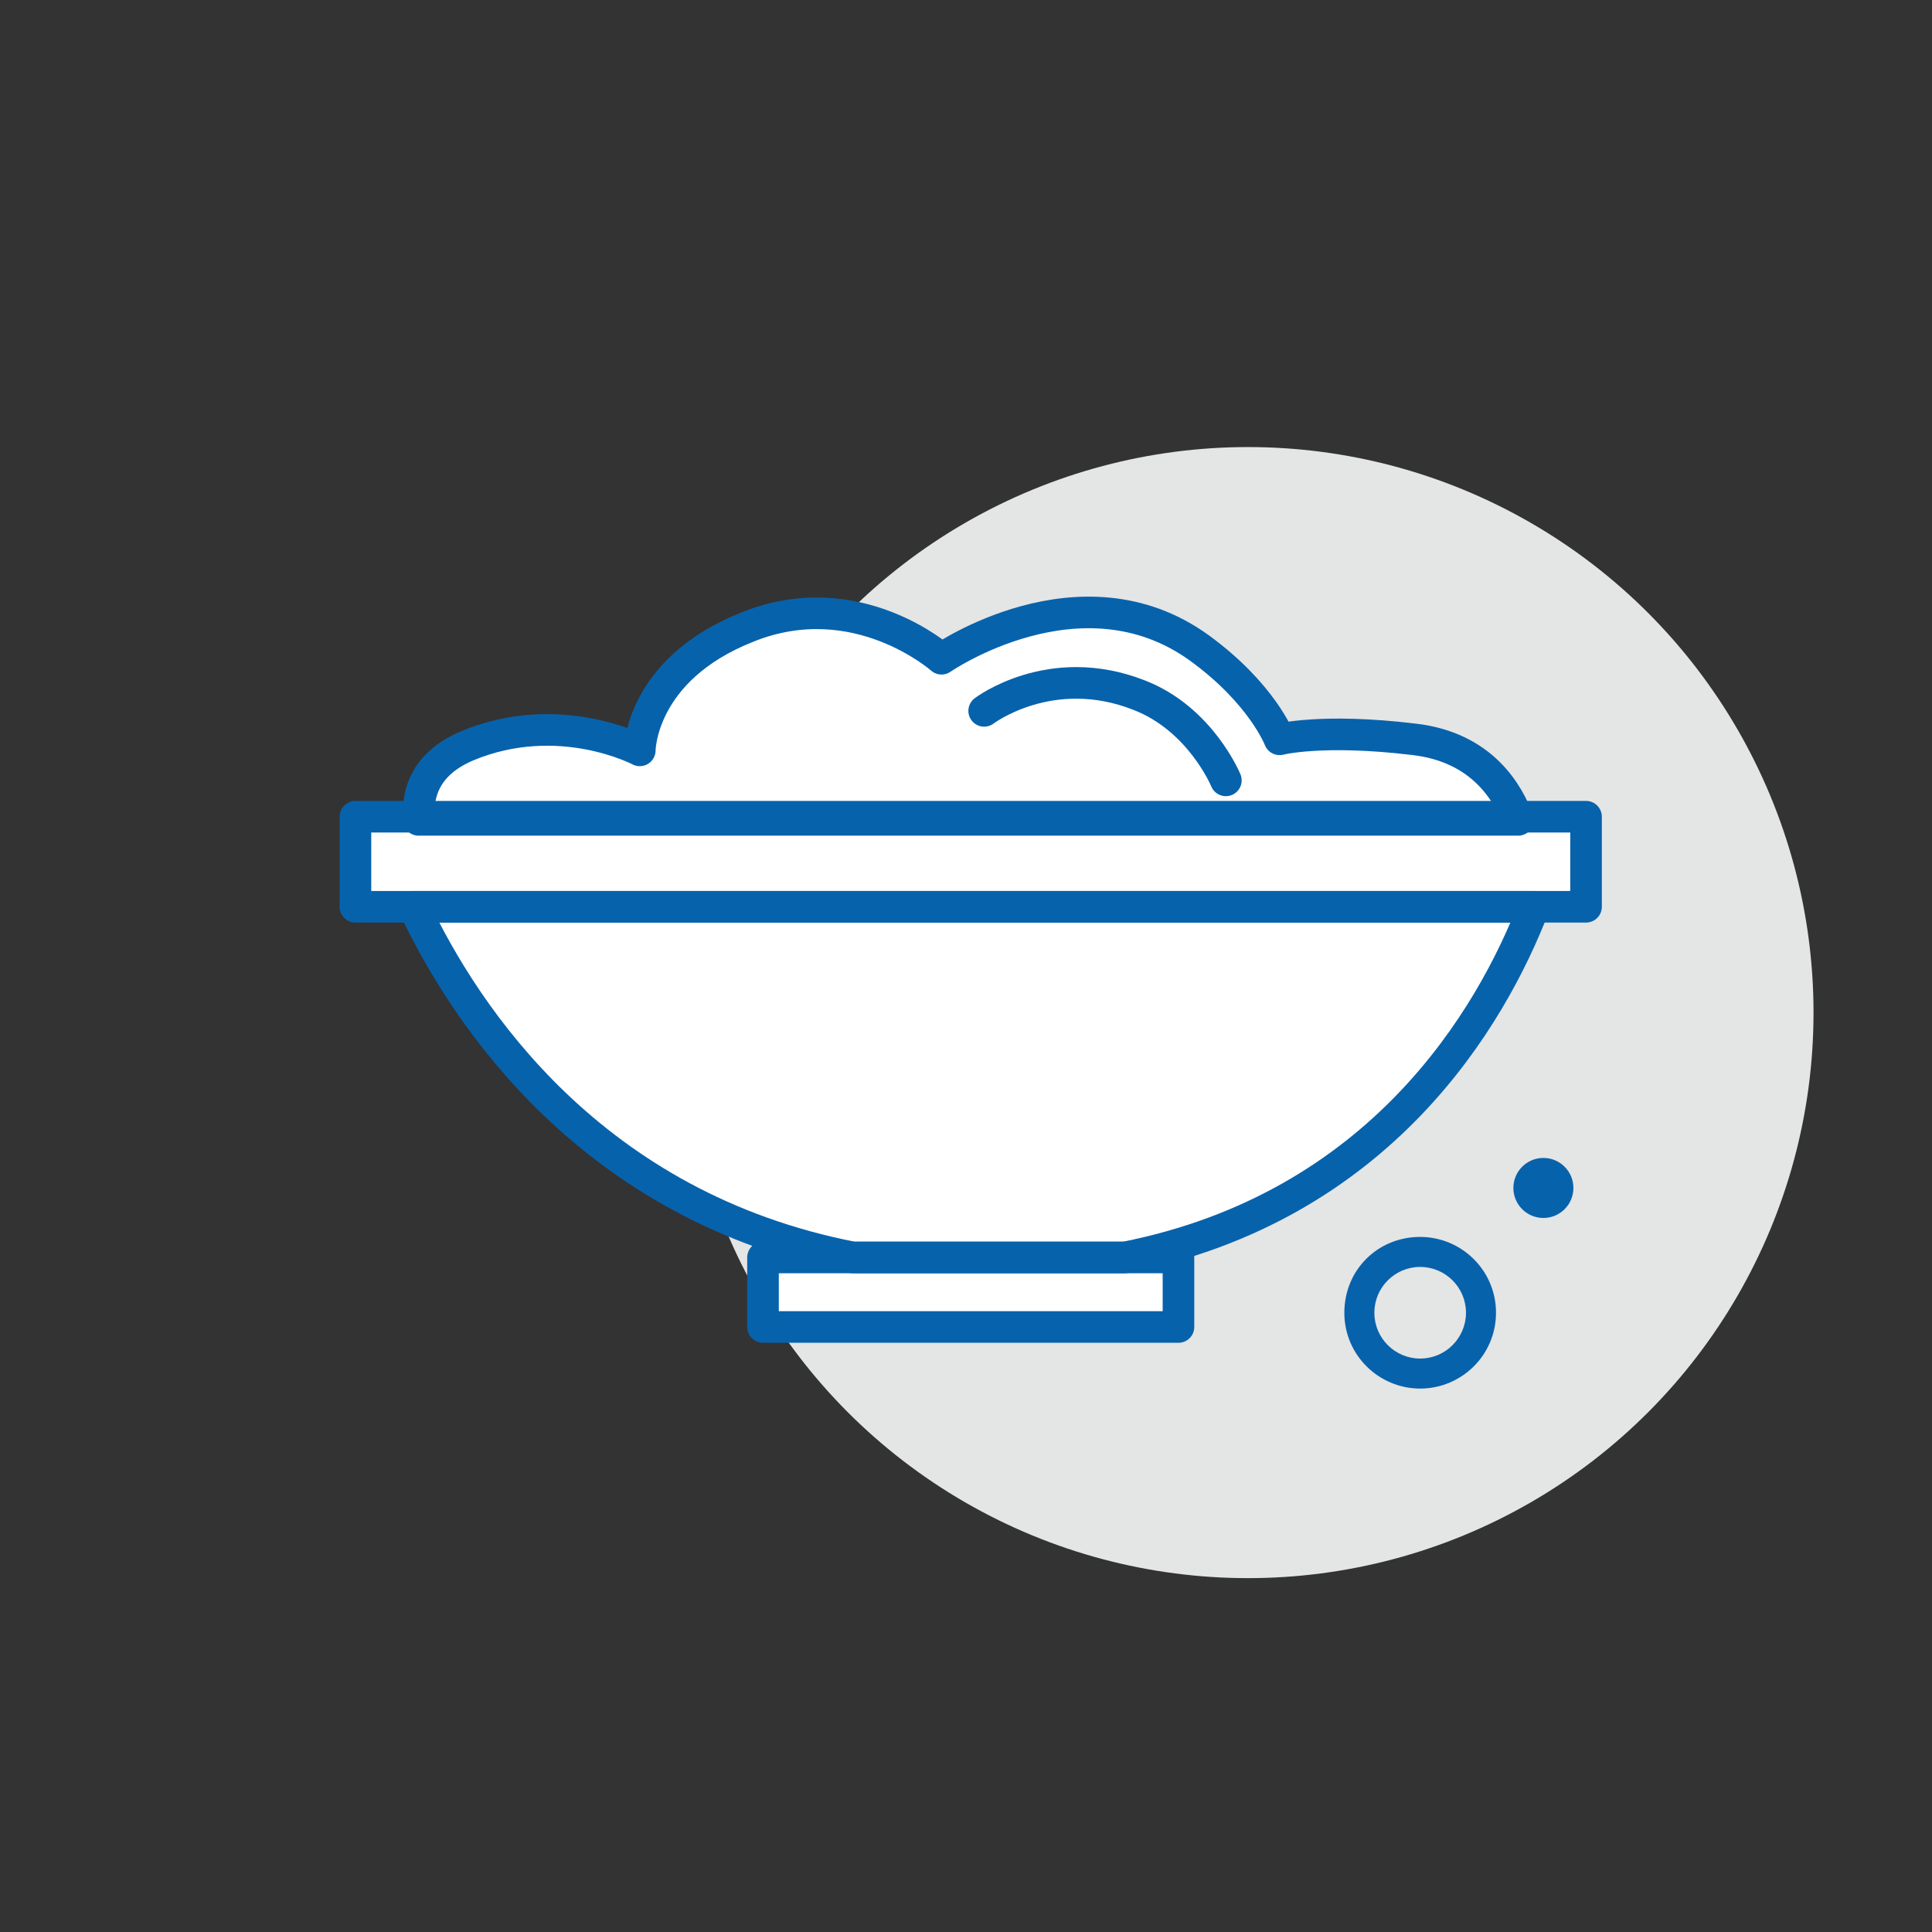 <?xml version="1.0" encoding="utf-8"?>
<!-- Generator: Adobe Illustrator 25.2.0, SVG Export Plug-In . SVG Version: 6.00 Build 0)  -->
<svg version="1.1" id="Layer_1" xmlns="http://www.w3.org/2000/svg" xmlns:xlink="http://www.w3.org/1999/xlink" x="0px" y="0px"
	 viewBox="0 0 122.3 122.3" style="enable-background:new 0 0 122.3 122.3;" xml:space="preserve">
<rect x="0" y="0" width="122.3" height="122.3" fill="#333333" stroke="none"/>
<style type="text/css">
	.st0{fill:#E4E5E5;}
	.st1{fill:#FFFFFF;}
	.st2{fill:none;stroke:#0762AC;stroke-width:2;stroke-linecap:round;stroke-linejoin:round;stroke-miterlimit:10;}
	.st3{fill:#0762AC;}
	.st4{fill:none;}
</style>
<circle class="st0" cx="79" cy="64.1" r="35.8"/>
<path class="st1" d="M96,51.4c-0.6-1.5-2.2-4.5-6.6-5c-5.8-0.7-8.5,0-8.5,0s-1.1-2.9-5.1-5.8c-7.5-5.4-16.3,0.7-16.3,0.7
	s-5.4-4.8-12.3-2c-6.8,2.7-6.8,7.8-6.8,7.8s-5.1-2.7-10.9-0.3c-2.6,1.1-3.2,2.9-3.1,4.7h-4.1v5.7H26c3.3,7,11.3,19,27.8,22.2h-5.7
	v4.3h26.3v-4.3H71c16.2-3.2,23.2-15.2,25.9-22.2h3.3v-5.7H96C96,51.5,96,51.4,96,51.4z"/>
<g>
	<g>
		<path class="st2" d="M89.5,46.8c-5.8-0.7-8.5,0-8.5,0s-1.1-2.9-5.1-5.8c-7.5-5.4-16.3,0.7-16.3,0.7s-5.4-4.8-12.3-2
			c-6.8,2.7-6.8,7.8-6.8,7.8s-5.1-2.7-10.9-0.3c-2.6,1.1-3.2,2.9-3.1,4.7h69.6C95.5,50.3,93.9,47.3,89.5,46.8z"/>
		<path class="st2" d="M26.2,57.4c3.3,7,11.3,19,27.8,22.2h17.2c16.2-3.2,23.2-15.2,25.9-22.2H26.2z"/>
		<polygon class="st2" points="100.4,51.7 96.1,51.7 26.5,51.7 22.5,51.7 22.5,57.4 26.2,57.4 97.1,57.4 100.4,57.4 		"/>
		<polygon class="st2" points="48.3,79.6 48.3,84 74.6,84 74.6,79.6 71.2,79.6 54,79.6 		"/>
	</g>
	<path class="st2" d="M62.3,45c0,0,4.2-3.2,9.8-1c3.9,1.5,5.5,5.4,5.5,5.4"/>
</g>
<g>
	<circle class="st3" cx="97.7" cy="75.2" r="1.9"/>
	<g>
		<path class="st3" d="M89.9,87.9c-2.6,0-4.8-2.1-4.8-4.8c0-2.7,2.1-4.8,4.8-4.8c2.6,0,4.8,2.1,4.8,4.8
			C94.7,85.8,92.5,87.9,89.9,87.9z M89.9,80.2c-1.6,0-2.9,1.3-2.9,2.9c0,1.6,1.3,2.9,2.9,2.9s2.9-1.3,2.9-2.9
			C92.8,81.5,91.5,80.2,89.9,80.2z"/>
	</g>
</g>
<rect x="19.4" y="27.7" class="st4" width="97.8" height="86.2"/>
</svg>
